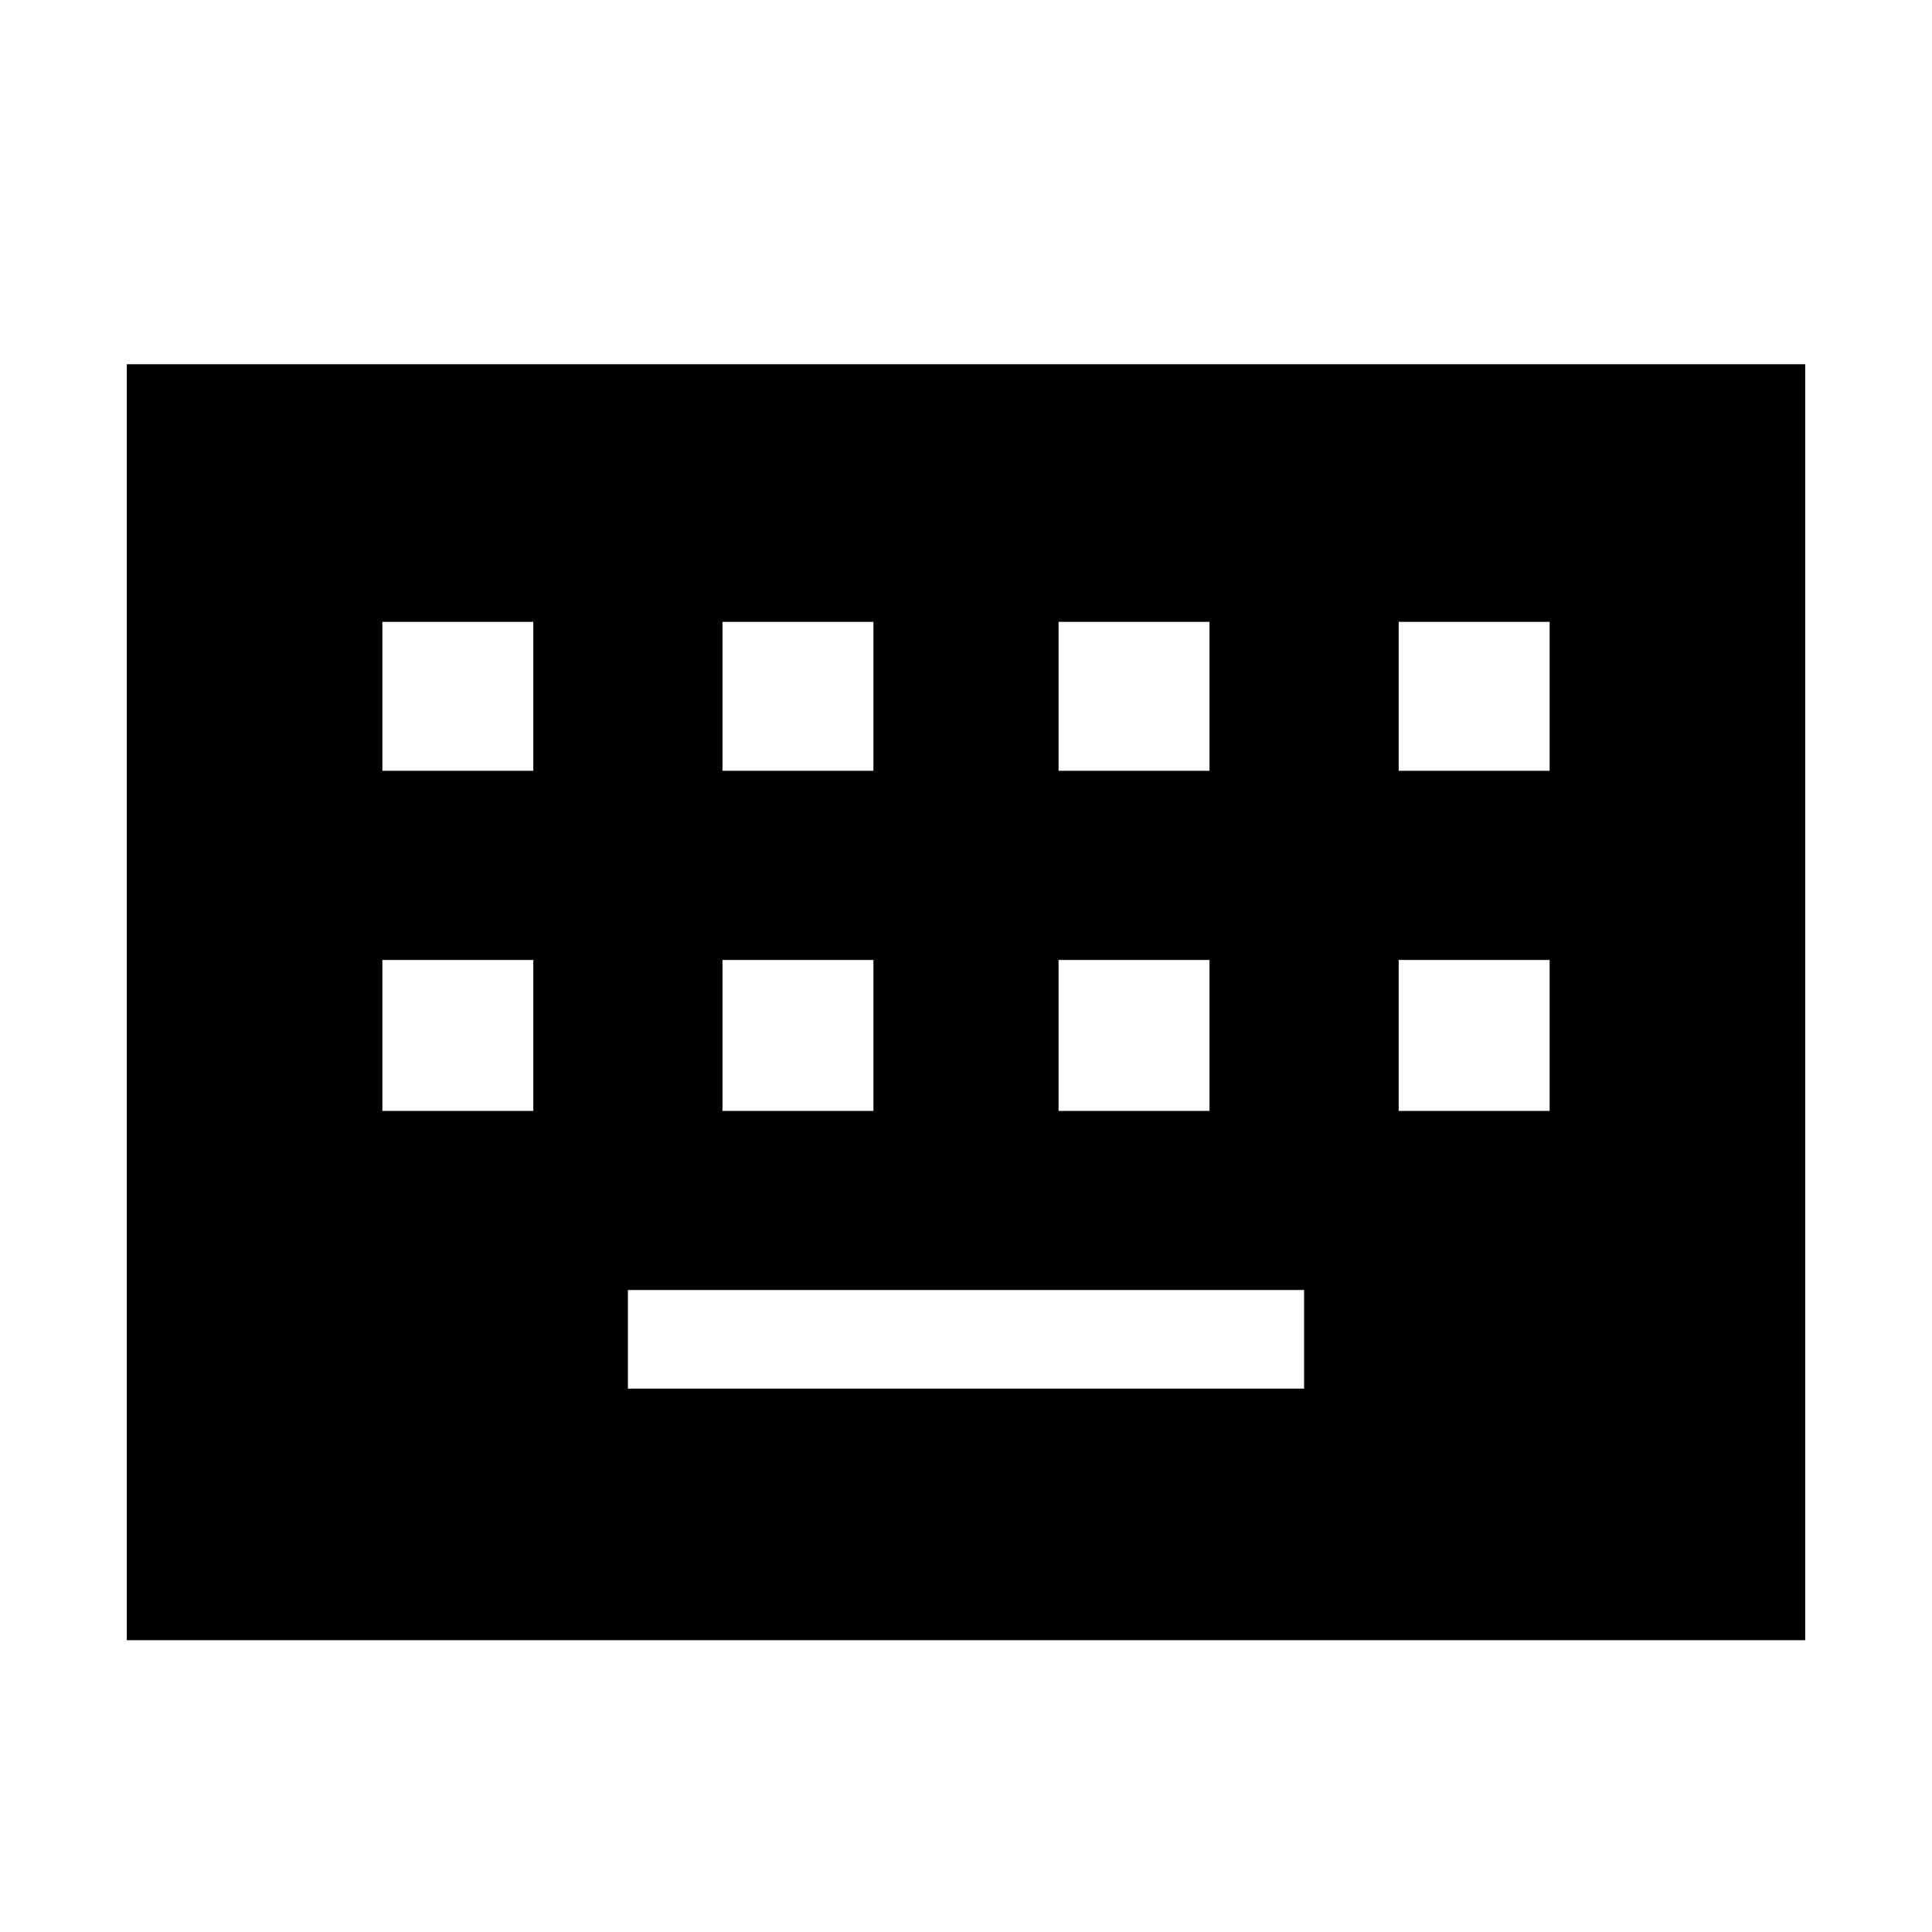<svg xmlns="http://www.w3.org/2000/svg" height="48" width="48"><path d="M3.15 40.75V9.05h41.7v31.7Zm14.8-21.6h3.75v-3.7h-3.75Zm-8.45 0h3.75v-3.7H9.5Zm6.1 15.35h16.8v-2.45H15.6Zm10.7-15.35h3.75v-3.7H26.3Zm-8.35 8.45h3.75v-3.75h-3.75Zm-8.45 0h3.75v-3.75H9.5Zm16.8 0h3.75v-3.75H26.3Zm8.45-8.45h3.75v-3.7h-3.75Zm0 8.45h3.75v-3.75h-3.75Z"/></svg>